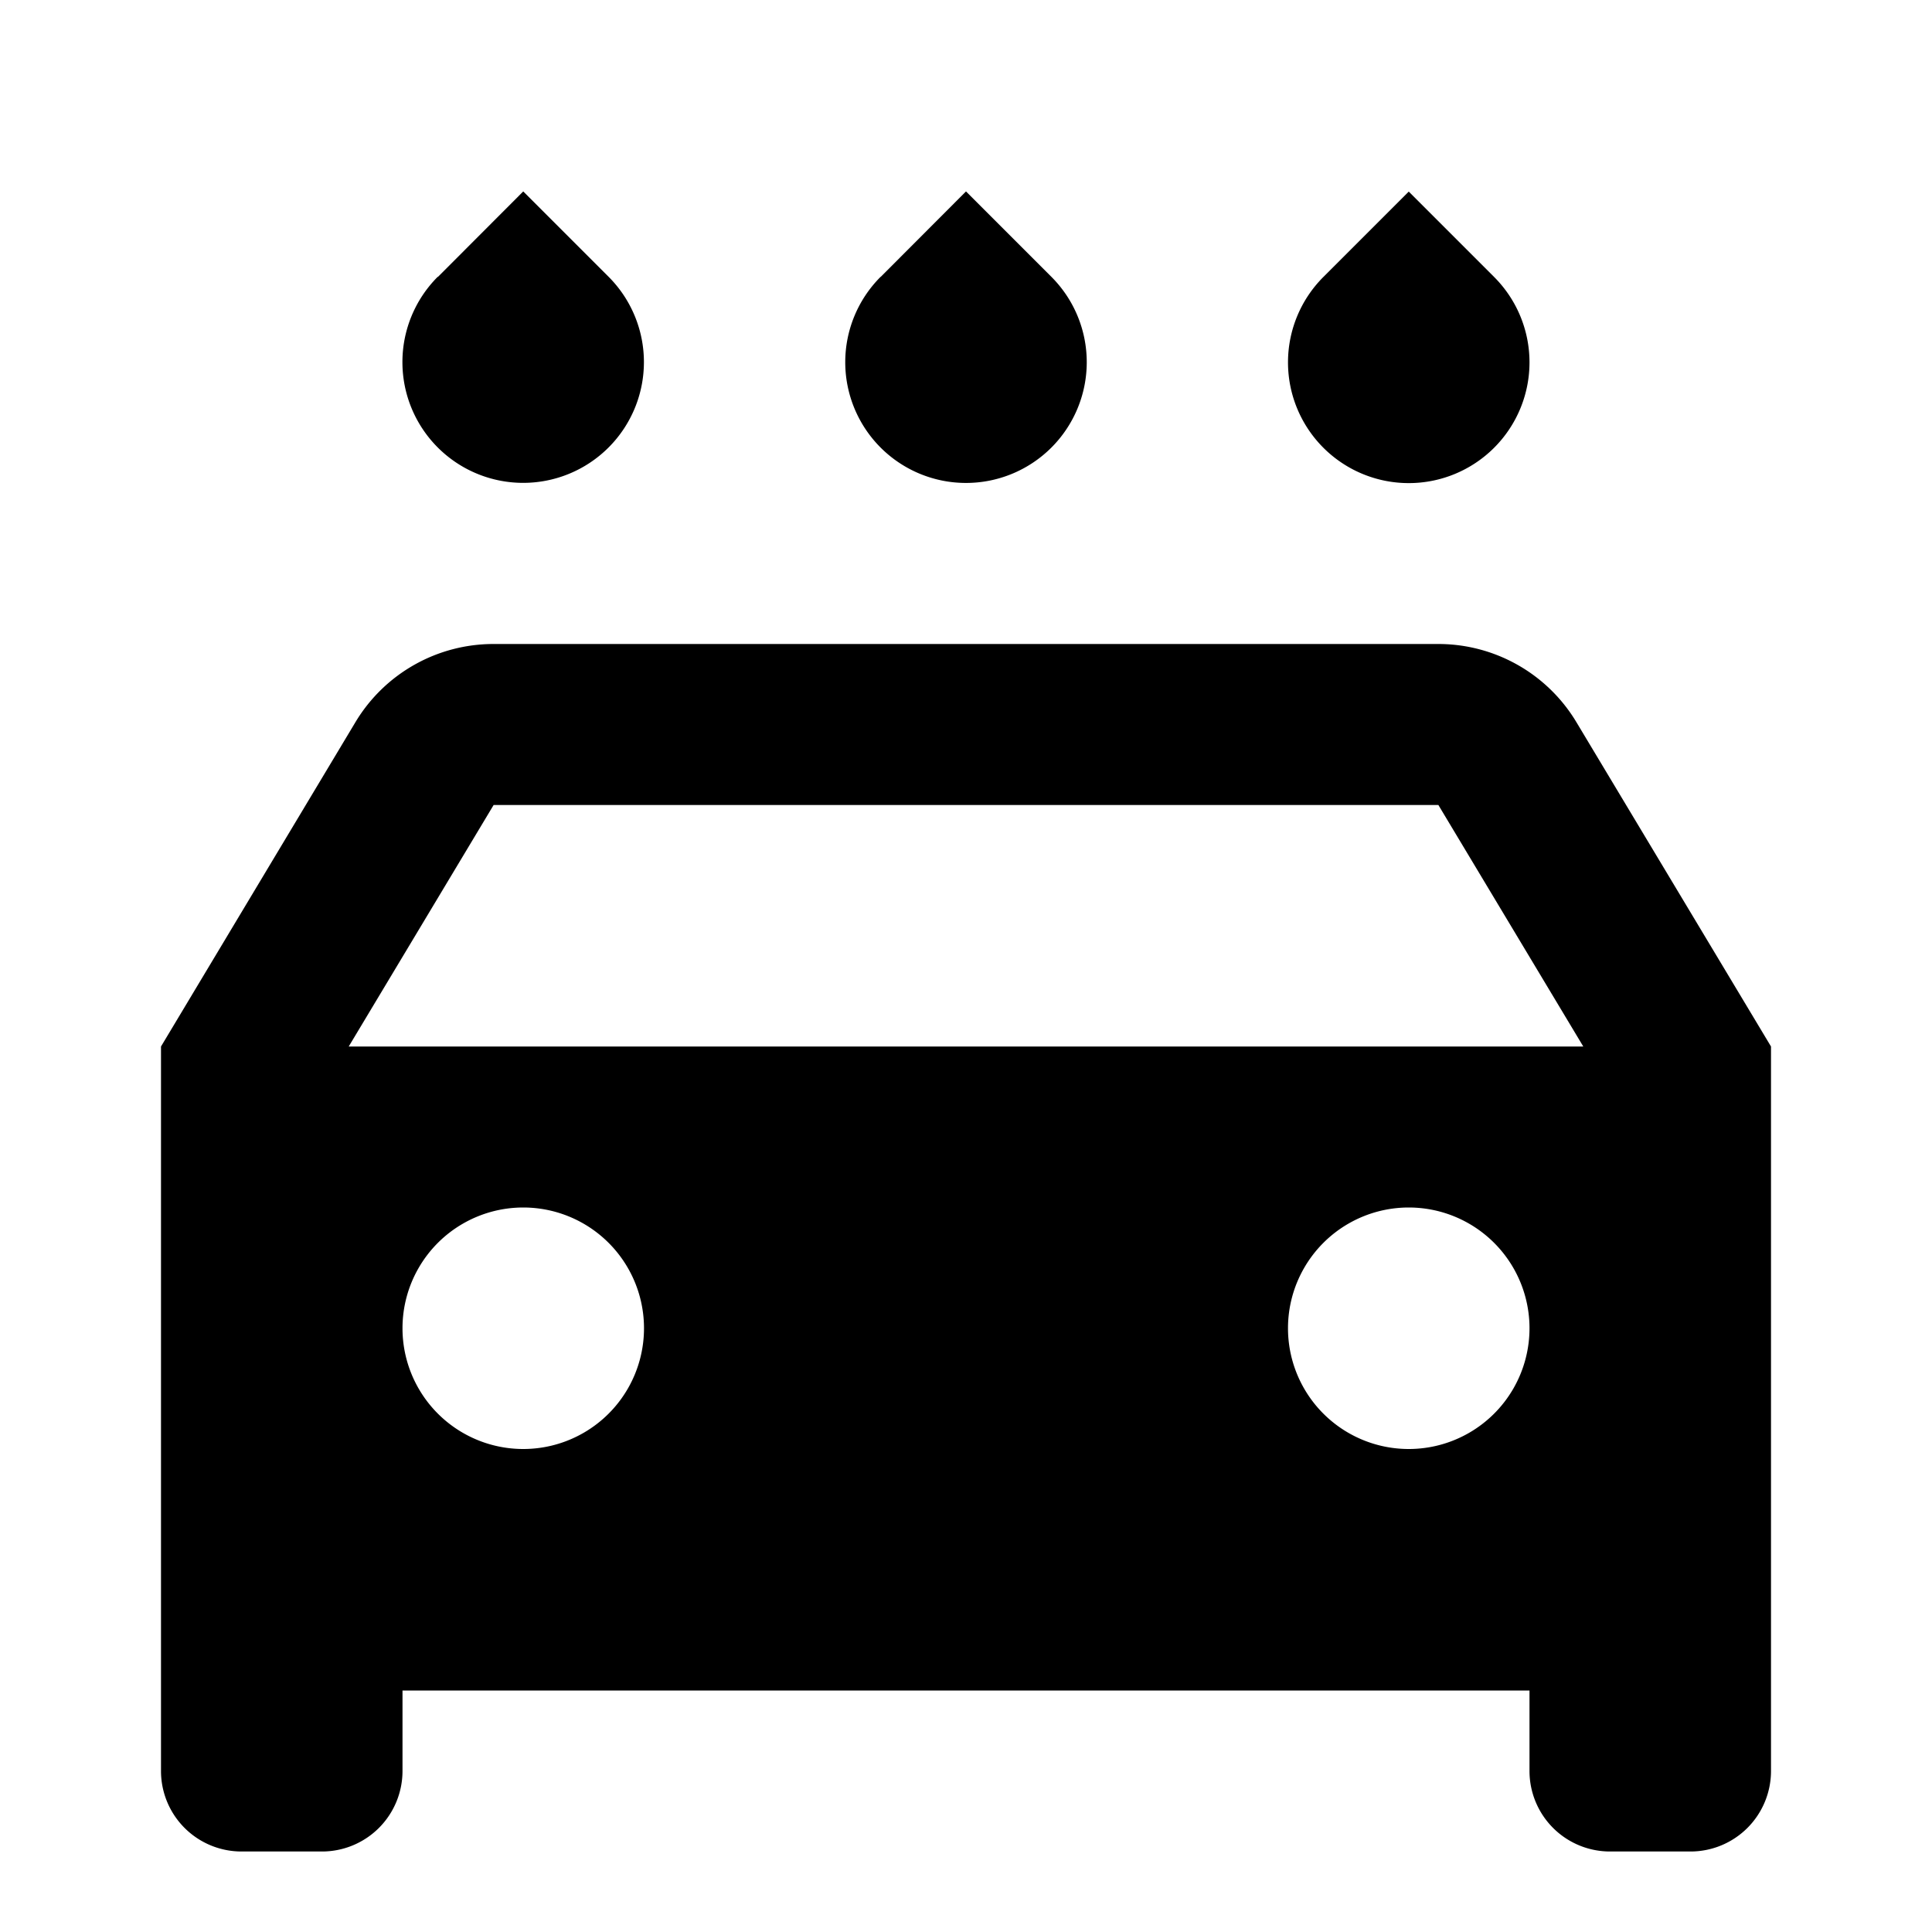 <svg xmlns="http://www.w3.org/2000/svg" width="100%" height="100%" viewBox="0 0 1200 1200"><path fill="currentColor" d="M950 1050H250V1100A50-50 0 0 0 200 1150H150A50-50 0 0 0 100 1100V650L220.8 448.5A100-100 0 0 0 306.6 400H893.4A100-100 0 0 0 979.1 448.5L1100 650V1100A50-50 0 0 0 1050 1150H1000A50-50 0 0 0 950 1100V1050zM216.6 650H983.4L893.4 500H306.6L216.6 650zM325 900A75-75 0 1 1 325 750 75-75 0 0 1 325 900zM875 900A75-75 0 1 1 875 750 75-75 0 0 1 875 900zM272 172L325 118.9 378 171.9A75-75 0 1 0 271.9 171.9zM547 172L600 118.9 653 171.9A75-75 0 1 0 547 171.9zM822 172L875 119 928 172A75-75 0 1 0 822 172z" /></svg>